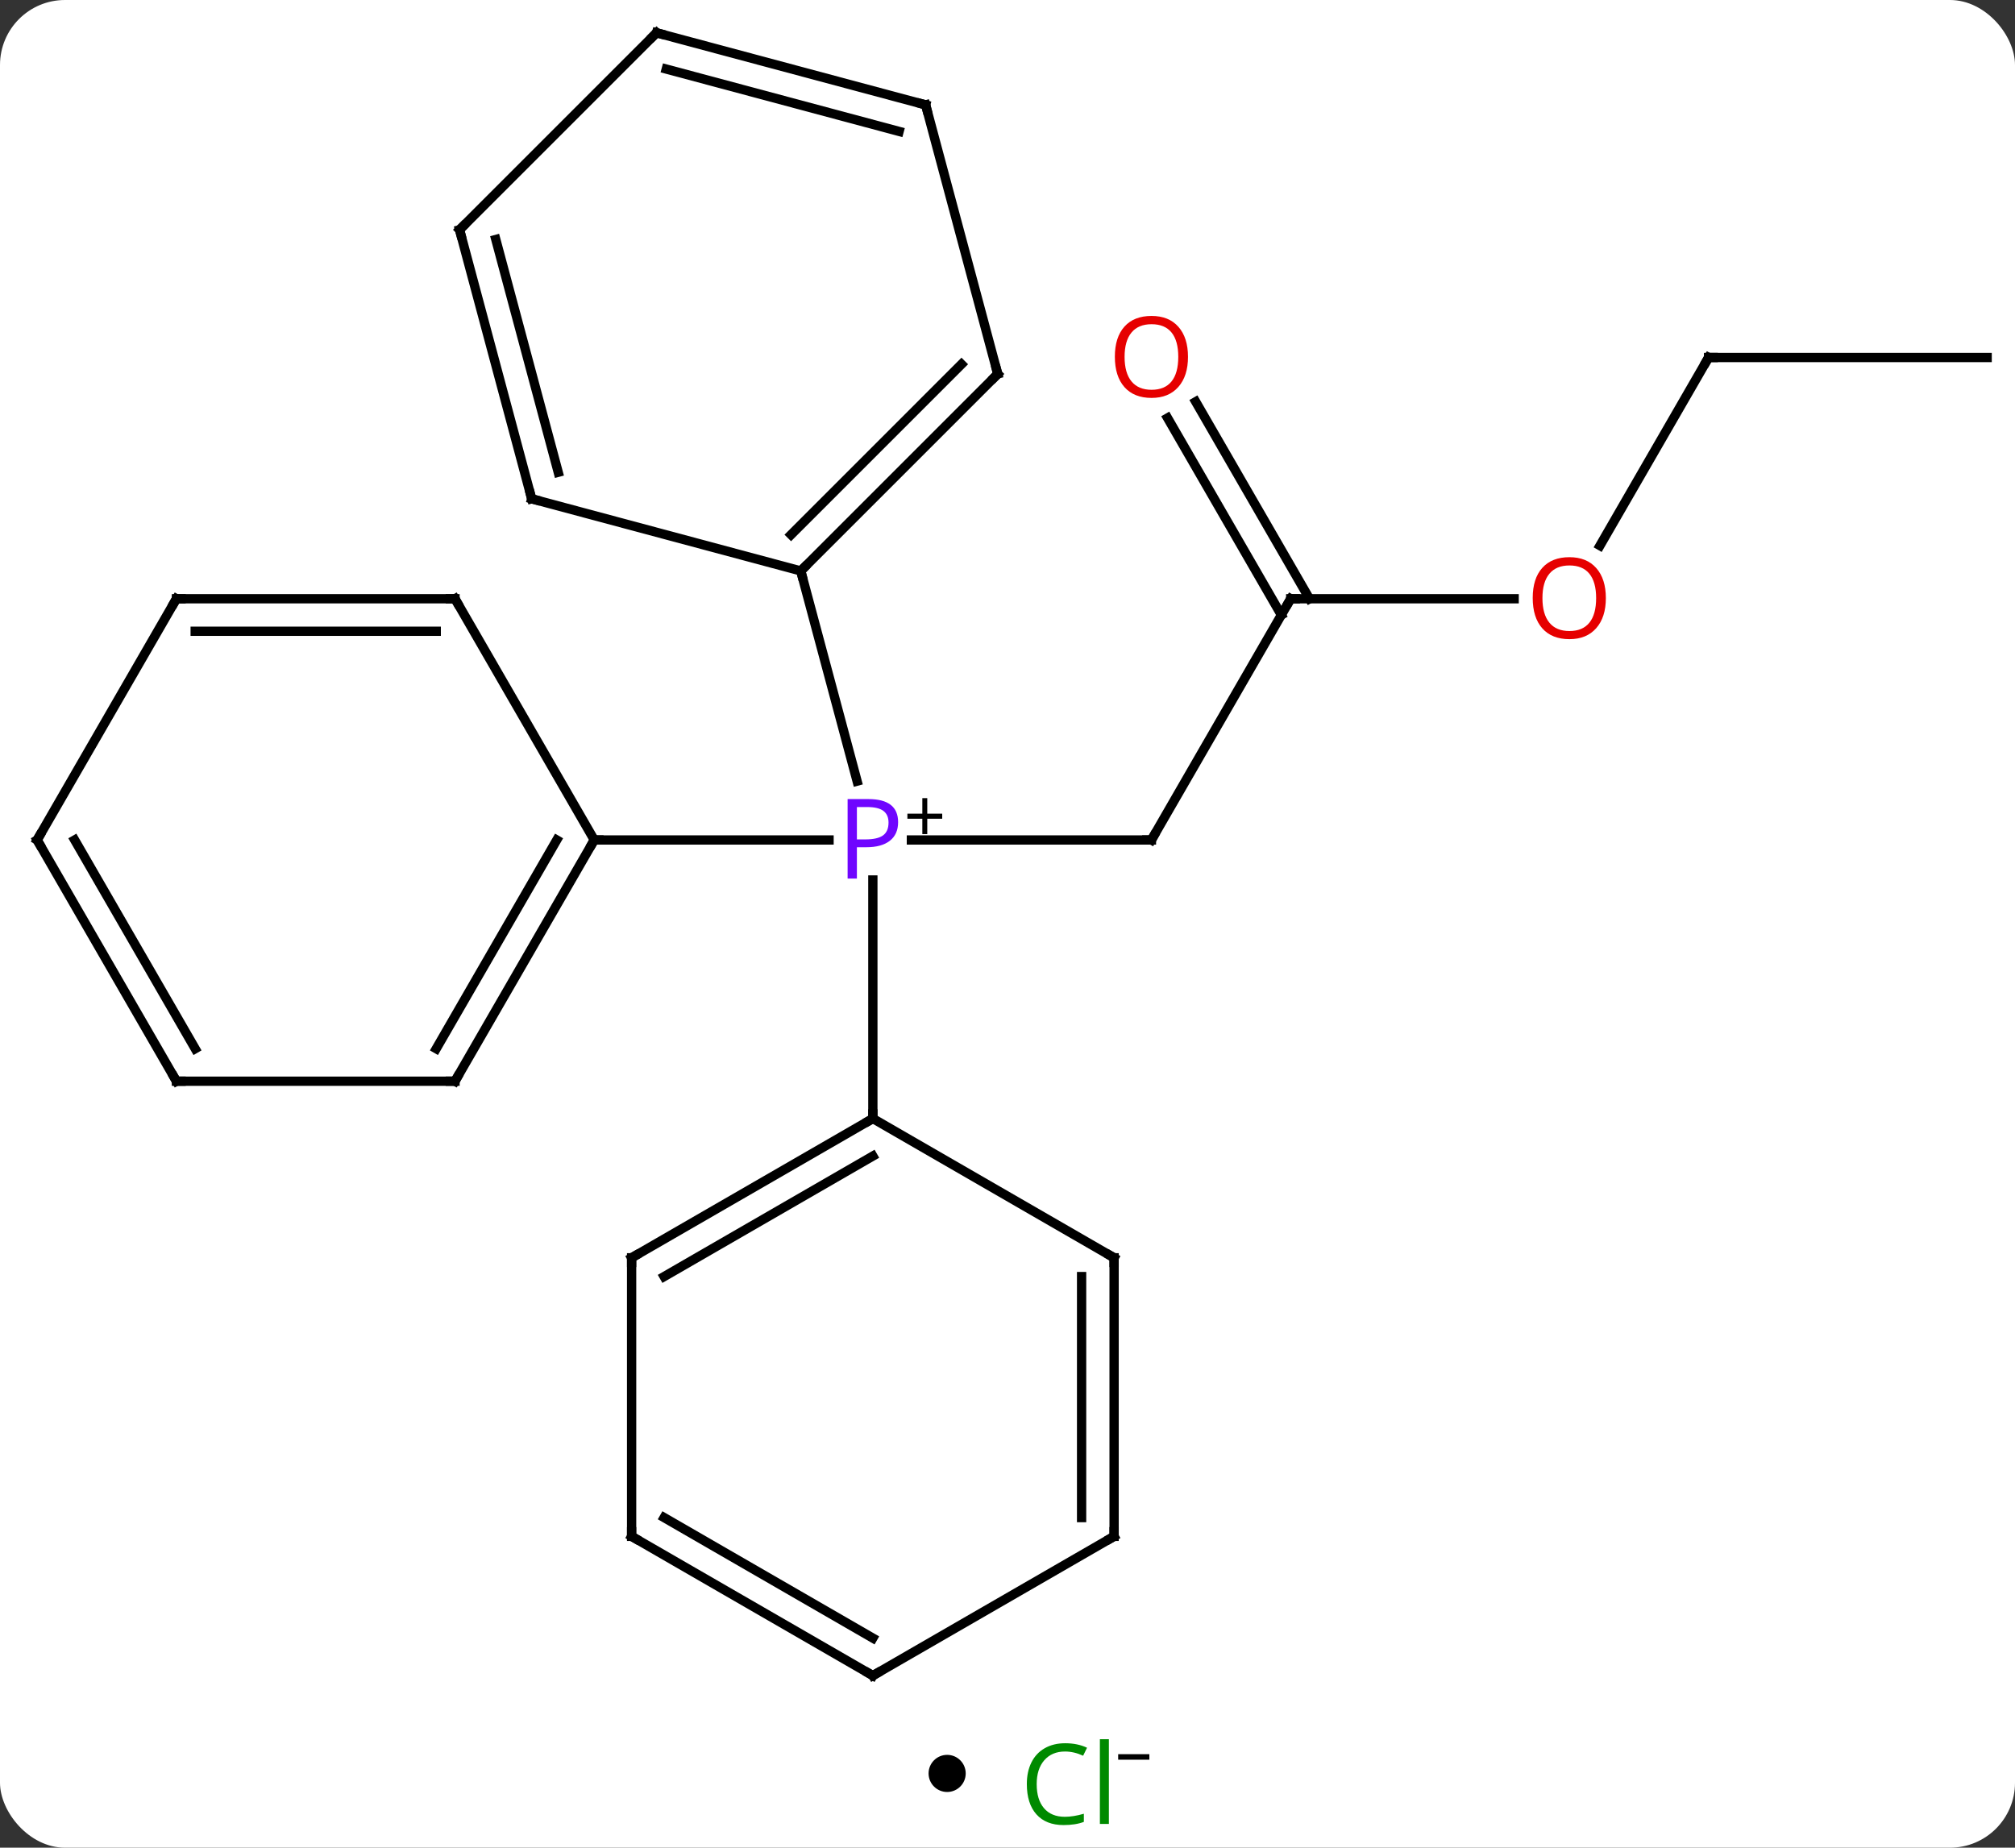 <svg width="217" viewBox="0 0 217 199" style="fill-opacity:1; color-rendering:auto; color-interpolation:auto; text-rendering:auto; stroke:black; stroke-linecap:square; stroke-miterlimit:10; shape-rendering:auto; stroke-opacity:1; fill:black; stroke-dasharray:none; font-weight:normal; stroke-width:1; font-family:'Open Sans'; font-style:normal; stroke-linejoin:miter; font-size:12; stroke-dashoffset:0; image-rendering:auto;" height="199" class="cas-substance-image" xmlns:xlink="http://www.w3.org/1999/xlink" xmlns="http://www.w3.org/2000/svg"><rect x="0" y="0" width="217" height="199" fill="#333333" stroke="none"/><svg class="cas-substance-single-component"><rect y="0" x="0" width="217" stroke="none" ry="7" rx="7" height="199" fill="white" class="cas-substance-group"/><svg y="0" x="0" width="217" viewBox="0 0 217 184" style="fill:black;" height="184" class="cas-substance-single-component-image"><svg><g><g transform="translate(109,92)" style="text-rendering:geometricPrecision; color-rendering:optimizeQuality; color-interpolation:linearRGB; stroke-linecap:butt; image-rendering:optimizeQuality;"><line y2="-1.533" y1="-1.533" x2="15" x1="-10.849" style="fill:none;"/><line y2="-1.533" y1="-1.533" x2="-45" x1="-19.719" style="fill:none;"/><line y2="-30.51" y1="-7.871" x2="-22.764" x1="-16.698" style="fill:none;"/><line y2="28.467" y1="2.777" x2="-15" x1="-15" style="fill:none;"/><line y2="-27.513" y1="-1.533" x2="30" x1="15" style="fill:none;"/><line y2="-27.513" y1="-27.513" x2="54.062" x1="30" style="fill:none;"/><line y2="-48.735" y1="-27.513" x2="19.769" x1="32.021" style="fill:none;"/><line y2="-46.985" y1="-25.763" x2="16.738" x1="28.99" style="fill:none;"/><line y2="-53.496" y1="-33.235" x2="75" x1="63.303" style="fill:none;"/><line y2="-53.496" y1="-53.496" x2="105" x1="75" style="fill:none;"/><line y2="24.447" y1="-1.533" x2="-60" x1="-45" style="fill:none;"/><line y2="20.947" y1="-1.533" x2="-62.021" x1="-49.041" style="fill:none;"/><line y2="-27.513" y1="-1.533" x2="-60" x1="-45" style="fill:none;"/><line y2="24.447" y1="24.447" x2="-90" x1="-60" style="fill:none;"/><line y2="-27.513" y1="-27.513" x2="-90" x1="-60" style="fill:none;"/><line y2="-24.013" y1="-24.013" x2="-87.979" x1="-62.021" style="fill:none;"/><line y2="-1.533" y1="24.447" x2="-105" x1="-90" style="fill:none;"/><line y2="-1.533" y1="20.947" x2="-100.959" x1="-87.979" style="fill:none;"/><line y2="-1.533" y1="-27.513" x2="-105" x1="-90" style="fill:none;"/><line y2="-51.723" y1="-30.51" x2="-1.551" x1="-22.764" style="fill:none;"/><line y2="-52.769" y1="-34.414" x2="-5.455" x1="-23.81" style="fill:none;"/><line y2="-38.277" y1="-30.51" x2="-51.741" x1="-22.764" style="fill:none;"/><line y2="-80.703" y1="-51.723" x2="-9.315" x1="-1.551" style="fill:none;"/><line y2="-67.254" y1="-38.277" x2="-59.508" x1="-51.741" style="fill:none;"/><line y2="-66.208" y1="-41.135" x2="-55.604" x1="-48.883" style="fill:none;"/><line y2="-88.467" y1="-80.703" x2="-38.295" x1="-9.315" style="fill:none;"/><line y2="-84.563" y1="-77.845" x2="-37.249" x1="-12.173" style="fill:none;"/><line y2="-88.467" y1="-67.254" x2="-38.295" x1="-59.508" style="fill:none;"/><line y2="43.467" y1="28.467" x2="-40.98" x1="-15" style="fill:none;"/><line y2="45.488" y1="32.508" x2="-37.48" x1="-15" style="fill:none;"/><line y2="43.467" y1="28.467" x2="10.98" x1="-15" style="fill:none;"/><line y2="73.467" y1="43.467" x2="-40.98" x1="-40.98" style="fill:none;"/><line y2="73.467" y1="43.467" x2="10.98" x1="10.98" style="fill:none;"/><line y2="71.446" y1="45.488" x2="7.48" x1="7.48" style="fill:none;"/><line y2="88.467" y1="73.467" x2="-15" x1="-40.98" style="fill:none;"/><line y2="84.426" y1="71.446" x2="-15" x1="-37.48" style="fill:none;"/><line y2="88.467" y1="73.467" x2="-15" x1="10.98" style="fill:none;"/></g><g transform="translate(109,92)" style="fill:rgb(111,5,255); text-rendering:geometricPrecision; color-rendering:optimizeQuality; image-rendering:optimizeQuality; font-family:'Open Sans'; stroke:rgb(111,5,255); color-interpolation:linearRGB;"><path style="stroke:none;" d="M-12.281 -3.455 Q-12.281 -2.142 -13.172 -1.447 Q-14.062 -0.752 -15.703 -0.752 L-16.719 -0.752 L-16.719 2.623 L-17.719 2.623 L-17.719 -5.939 L-15.484 -5.939 Q-12.281 -5.939 -12.281 -3.455 ZM-16.719 -1.595 L-15.812 -1.595 Q-14.5 -1.595 -13.906 -2.025 Q-13.312 -2.455 -13.312 -3.408 Q-13.312 -4.252 -13.867 -4.666 Q-14.422 -5.08 -15.609 -5.08 L-16.719 -5.08 L-16.719 -1.595 Z"/><path style="fill:black; stroke:none;" d="M-9.141 -4.367 L-7.531 -4.367 L-7.531 -3.821 L-9.141 -3.821 L-9.141 -2.164 L-9.672 -2.164 L-9.672 -3.821 L-11.281 -3.821 L-11.281 -4.367 L-9.672 -4.367 L-9.672 -6.039 L-9.141 -6.039 L-9.141 -4.367 Z"/></g><g transform="translate(109,92)" style="stroke-linecap:butt; font-size:8.4px; text-rendering:geometricPrecision; color-rendering:optimizeQuality; image-rendering:optimizeQuality; font-family:'Open Sans'; color-interpolation:linearRGB; stroke-miterlimit:5;"><path style="fill:none;" d="M14.5 -1.533 L15 -1.533 L15.25 -1.966"/><path style="fill:none;" d="M29.75 -27.08 L30 -27.513 L30.5 -27.513"/><path style="fill:rgb(230,0,0); stroke:none;" d="M63.938 -27.583 Q63.938 -25.521 62.898 -24.341 Q61.859 -23.161 60.016 -23.161 Q58.125 -23.161 57.094 -24.326 Q56.062 -25.49 56.062 -27.599 Q56.062 -29.693 57.094 -30.841 Q58.125 -31.99 60.016 -31.99 Q61.875 -31.99 62.906 -30.818 Q63.938 -29.646 63.938 -27.583 ZM57.109 -27.583 Q57.109 -25.849 57.852 -24.943 Q58.594 -24.036 60.016 -24.036 Q61.438 -24.036 62.164 -24.935 Q62.891 -25.833 62.891 -27.583 Q62.891 -29.318 62.164 -30.208 Q61.438 -31.099 60.016 -31.099 Q58.594 -31.099 57.852 -30.201 Q57.109 -29.302 57.109 -27.583 Z"/><path style="fill:rgb(230,0,0); stroke:none;" d="M18.938 -53.566 Q18.938 -51.504 17.898 -50.324 Q16.859 -49.144 15.016 -49.144 Q13.125 -49.144 12.094 -50.309 Q11.062 -51.473 11.062 -53.582 Q11.062 -55.676 12.094 -56.824 Q13.125 -57.973 15.016 -57.973 Q16.875 -57.973 17.906 -56.801 Q18.938 -55.629 18.938 -53.566 ZM12.109 -53.566 Q12.109 -51.832 12.852 -50.926 Q13.594 -50.019 15.016 -50.019 Q16.438 -50.019 17.164 -50.918 Q17.891 -51.816 17.891 -53.566 Q17.891 -55.301 17.164 -56.191 Q16.438 -57.082 15.016 -57.082 Q13.594 -57.082 12.852 -56.184 Q12.109 -55.285 12.109 -53.566 Z"/><path style="fill:none;" d="M74.75 -53.063 L75 -53.496 L75.5 -53.496"/><path style="fill:none;" d="M-45.25 -1.1 L-45 -1.533 L-44.5 -1.533"/><path style="fill:none;" d="M-59.75 24.014 L-60 24.447 L-60.5 24.447"/><path style="fill:none;" d="M-59.75 -27.08 L-60 -27.513 L-60.5 -27.513"/><path style="fill:none;" d="M-89.5 24.447 L-90 24.447 L-90.25 24.014"/><path style="fill:none;" d="M-89.5 -27.513 L-90 -27.513 L-90.25 -27.08"/><path style="fill:none;" d="M-104.75 -1.1 L-105 -1.533 L-104.75 -1.966"/><path style="fill:none;" d="M-22.41 -30.864 L-22.764 -30.51 L-22.635 -30.027"/><path style="fill:none;" d="M-1.905 -51.369 L-1.551 -51.723 L-1.68 -52.206"/><path style="fill:none;" d="M-51.258 -38.148 L-51.741 -38.277 L-51.87 -38.76"/><path style="fill:none;" d="M-9.186 -80.22 L-9.315 -80.703 L-9.798 -80.832"/><path style="fill:none;" d="M-59.379 -66.771 L-59.508 -67.254 L-59.154 -67.608"/><path style="fill:none;" d="M-37.812 -88.338 L-38.295 -88.467 L-38.649 -88.113"/><path style="fill:none;" d="M-15.433 28.717 L-15 28.467 L-15 27.967"/><path style="fill:none;" d="M-40.547 43.217 L-40.98 43.467 L-40.98 43.967"/><path style="fill:none;" d="M10.547 43.217 L10.98 43.467 L10.98 43.967"/><path style="fill:none;" d="M-40.98 72.967 L-40.98 73.467 L-40.547 73.717"/><path style="fill:none;" d="M10.98 72.967 L10.98 73.467 L10.547 73.717"/><path style="fill:none;" d="M-15.433 88.217 L-15 88.467 L-14.567 88.217"/></g></g></svg></svg><svg y="184" x="100" class="cas-substance-saf"><svg y="5" x="0" width="4" style="fill:black;" height="4" class="cas-substance-saf-dot"><circle stroke="none" r="2" fill="black" cy="2" cx="2"/></svg><svg y="0" x="8" width="19" style="fill:black;" height="15" class="cas-substance-saf-image"><svg><g><g transform="translate(7,8)" style="fill:rgb(0,138,0); text-rendering:geometricPrecision; color-rendering:optimizeQuality; image-rendering:optimizeQuality; font-family:'Open Sans'; stroke:rgb(0,138,0); color-interpolation:linearRGB;"><path style="stroke:none;" d="M-0.309 -3.359 Q-1.715 -3.359 -2.535 -2.422 Q-3.356 -1.484 -3.356 0.156 Q-3.356 1.828 -2.566 2.75 Q-1.777 3.672 -0.324 3.672 Q0.582 3.672 1.723 3.344 L1.723 4.219 Q0.832 4.562 -0.465 4.562 Q-2.356 4.562 -3.387 3.406 Q-4.418 2.25 -4.418 0.141 Q-4.418 -1.188 -3.926 -2.18 Q-3.434 -3.172 -2.496 -3.711 Q-1.559 -4.25 -0.293 -4.25 Q1.051 -4.25 2.066 -3.766 L1.645 -2.906 Q0.66 -3.359 -0.309 -3.359 ZM4.418 4.438 L3.449 4.438 L3.449 -4.688 L4.418 -4.688 L4.418 4.438 Z"/><path style="fill:black; stroke:none;" d="M5.418 -2.478 L5.418 -3.072 L8.777 -3.072 L8.777 -2.478 L5.418 -2.478 Z"/></g></g></svg></svg></svg></svg></svg>